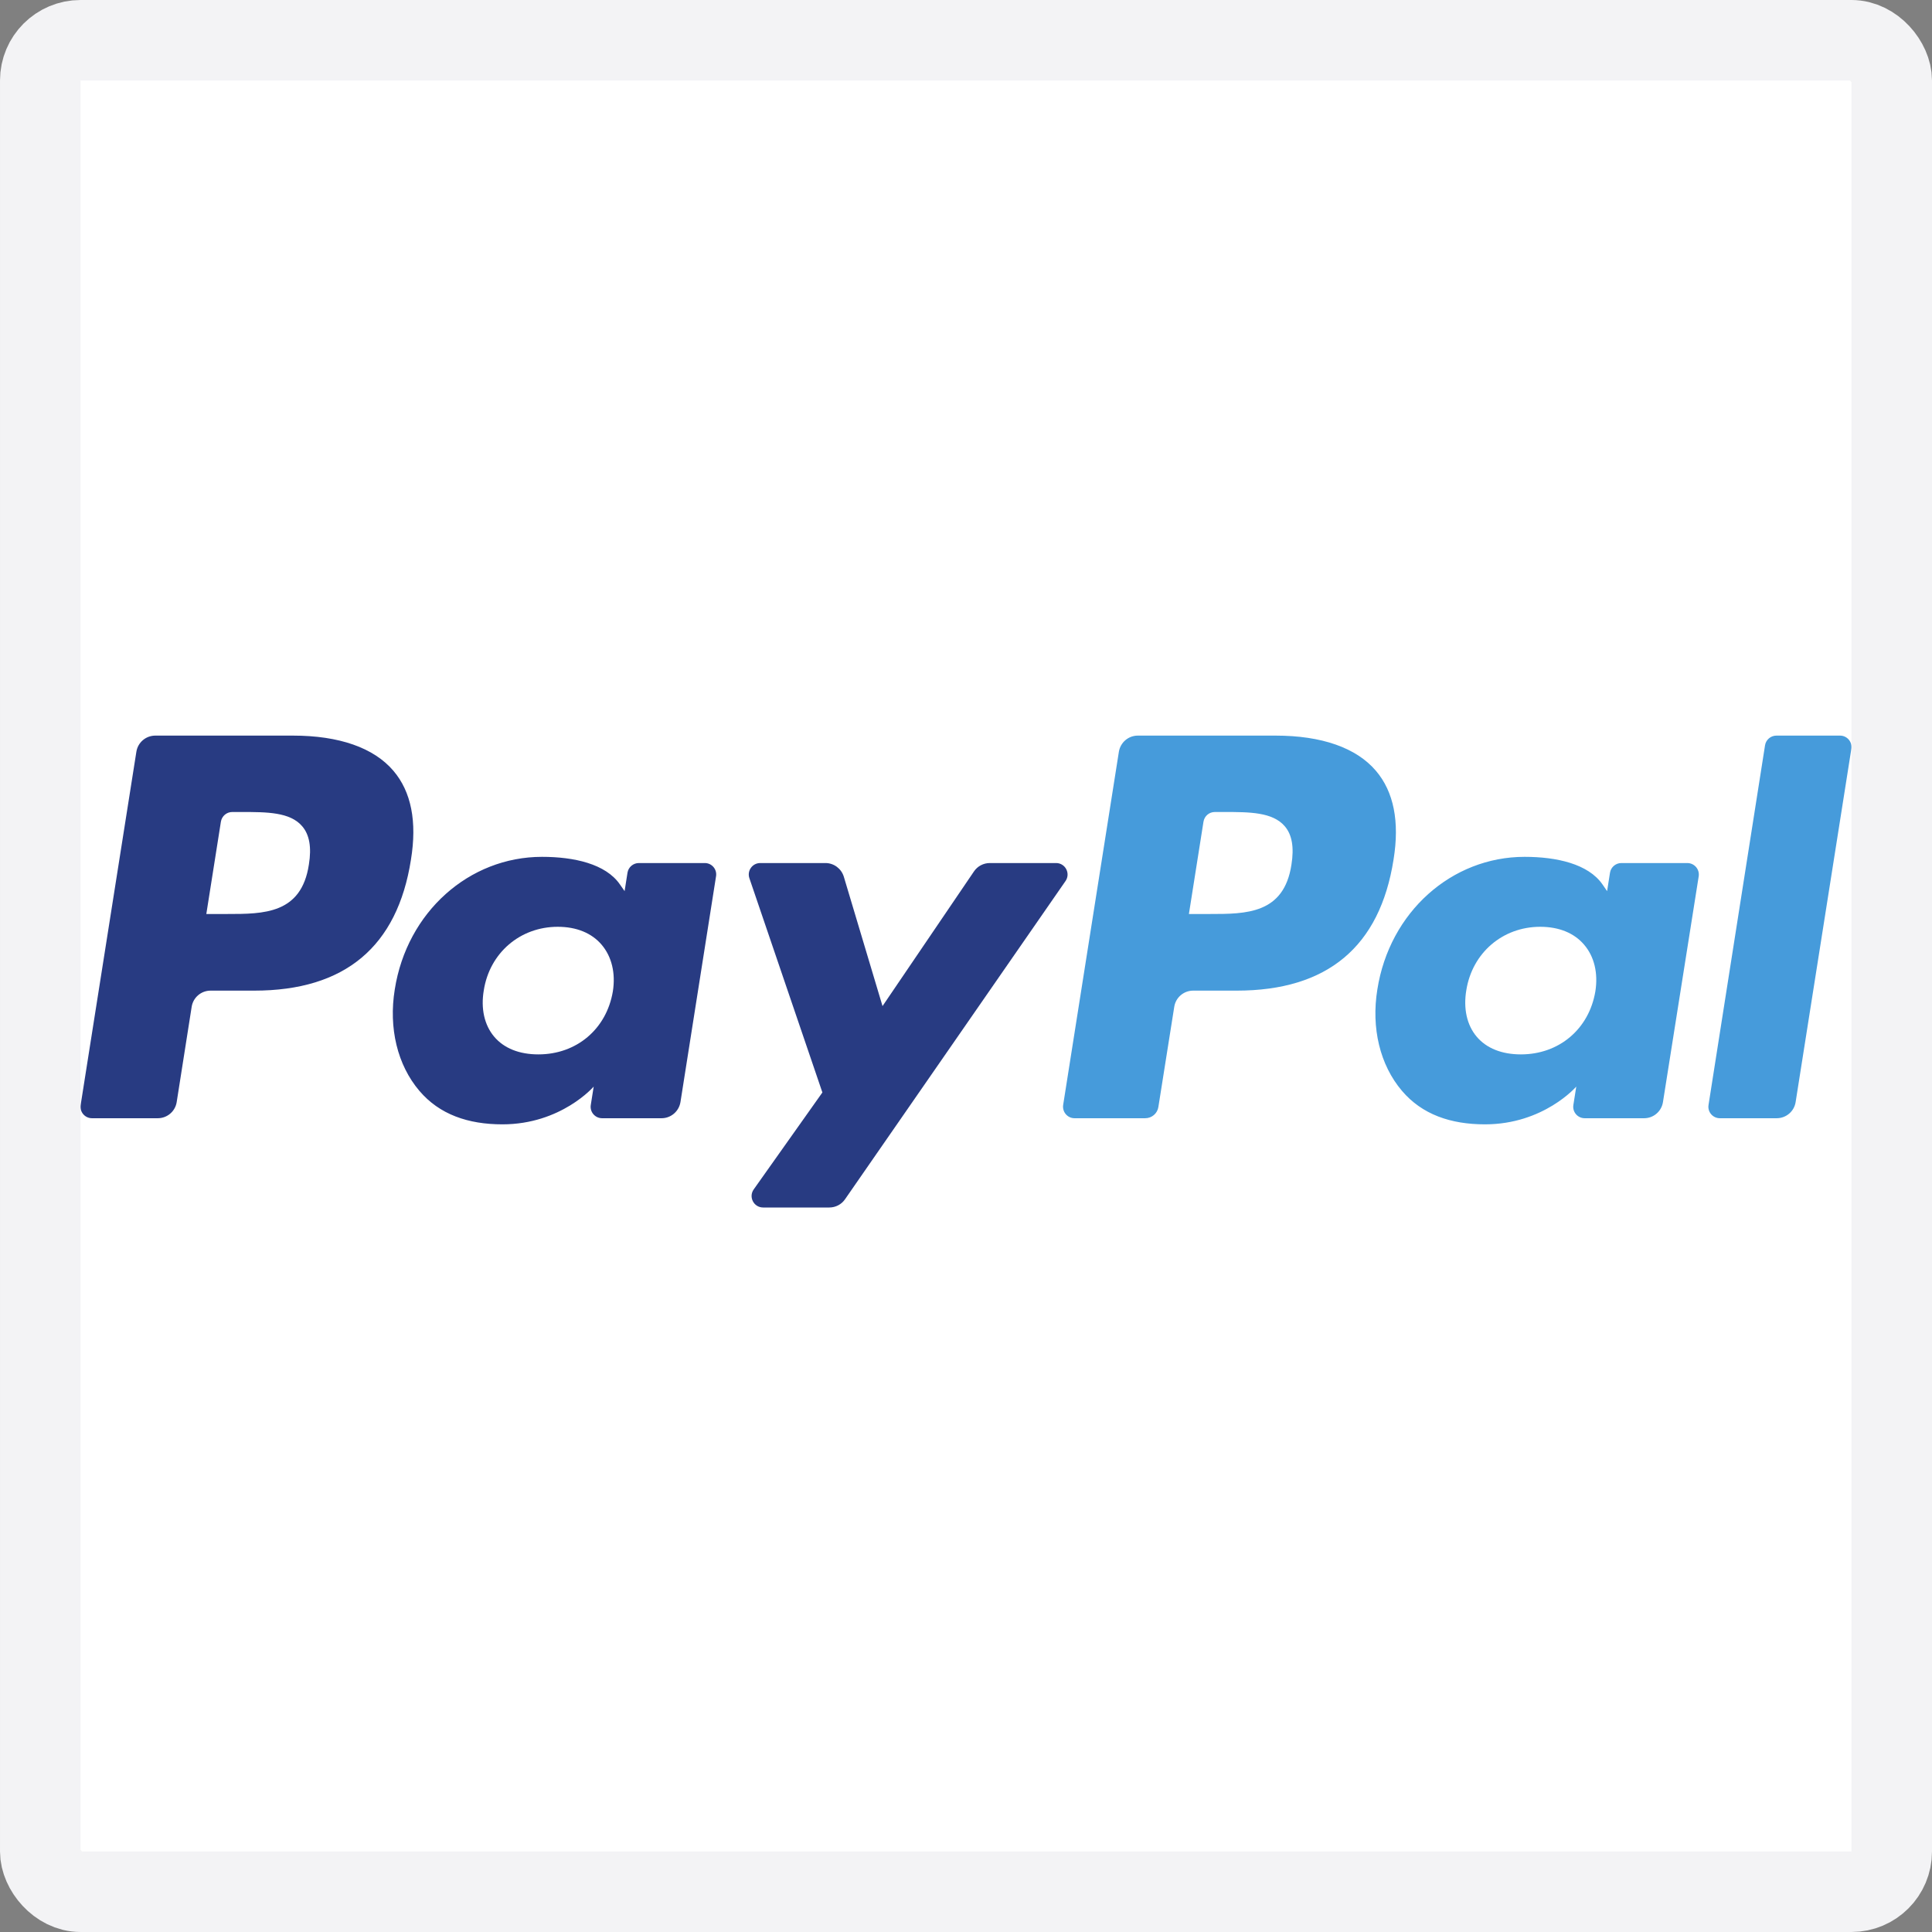 <svg width="24" height="24" viewBox="0 0 24 24" fill="none" xmlns="http://www.w3.org/2000/svg">
<rect x="0" y="0" width="24" height="24" fill="#808080" stroke="none"/>
<rect x="0.5" y="0.5" width="23" height="23" rx="0.5" fill="white"/>
<path d="M3.64 9.138H1.929C1.812 9.138 1.712 9.223 1.694 9.339L1.002 13.726C0.988 13.813 1.055 13.891 1.143 13.891H1.96C2.077 13.891 2.177 13.806 2.195 13.69L2.381 12.507C2.399 12.391 2.499 12.306 2.616 12.306H3.158C4.285 12.306 4.936 11.76 5.105 10.679C5.182 10.207 5.109 9.835 4.887 9.575C4.644 9.289 4.213 9.138 3.64 9.138ZM3.837 10.74C3.744 11.354 3.275 11.354 2.821 11.354H2.563L2.744 10.208C2.755 10.138 2.815 10.087 2.885 10.087H3.003C3.312 10.087 3.604 10.087 3.754 10.264C3.844 10.369 3.872 10.525 3.837 10.74Z" fill="#283B82"/>
<path d="M8.755 10.721H7.936C7.866 10.721 7.806 10.772 7.795 10.841L7.759 11.07L7.701 10.987C7.524 10.73 7.128 10.644 6.733 10.644C5.828 10.644 5.055 11.329 4.904 12.291C4.826 12.771 4.937 13.23 5.209 13.55C5.459 13.845 5.816 13.967 6.241 13.967C6.971 13.967 7.375 13.498 7.375 13.498L7.339 13.726C7.325 13.813 7.392 13.891 7.48 13.891H8.218C8.335 13.891 8.434 13.806 8.453 13.69L8.895 10.885C8.909 10.799 8.843 10.721 8.755 10.721ZM7.613 12.316C7.534 12.784 7.162 13.098 6.688 13.098C6.45 13.098 6.26 13.022 6.138 12.877C6.017 12.733 5.971 12.529 6.01 12.301C6.083 11.837 6.461 11.513 6.928 11.513C7.161 11.513 7.35 11.59 7.474 11.736C7.599 11.883 7.649 12.089 7.613 12.316Z" fill="#283B82"/>
<path d="M13.119 10.721H12.296C12.217 10.721 12.143 10.76 12.099 10.825L10.963 12.498L10.482 10.89C10.451 10.79 10.359 10.721 10.254 10.721H9.444C9.346 10.721 9.278 10.817 9.309 10.909L10.216 13.571L9.363 14.775C9.296 14.87 9.364 15 9.48 15H10.302C10.38 15 10.453 14.962 10.497 14.898L13.236 10.945C13.302 10.85 13.234 10.721 13.119 10.721Z" fill="#283B82"/>
<path d="M15.846 9.138H14.134C14.017 9.138 13.918 9.223 13.899 9.339L13.207 13.726C13.194 13.813 13.261 13.891 13.348 13.891H14.226C14.308 13.891 14.378 13.832 14.39 13.75L14.587 12.507C14.605 12.391 14.705 12.306 14.822 12.306H15.363C16.49 12.306 17.141 11.76 17.311 10.679C17.388 10.207 17.314 9.835 17.092 9.575C16.849 9.289 16.418 9.138 15.846 9.138ZM16.043 10.74C15.95 11.354 15.48 11.354 15.027 11.354H14.769L14.95 10.208C14.961 10.138 15.02 10.087 15.091 10.087H15.209C15.518 10.087 15.809 10.087 15.96 10.264C16.05 10.369 16.077 10.525 16.043 10.74Z" fill="#469BDB"/>
<path d="M20.96 10.721H20.141C20.071 10.721 20.011 10.772 20 10.841L19.964 11.07L19.907 10.987C19.729 10.73 19.334 10.644 18.939 10.644C18.034 10.644 17.261 11.329 17.11 12.291C17.032 12.771 17.143 13.23 17.415 13.55C17.665 13.845 18.022 13.967 18.447 13.967C19.177 13.967 19.581 13.498 19.581 13.498L19.545 13.726C19.531 13.813 19.598 13.891 19.686 13.891H20.424C20.541 13.891 20.64 13.806 20.658 13.69L21.102 10.885C21.115 10.799 21.048 10.721 20.96 10.721ZM19.818 12.316C19.739 12.784 19.367 13.098 18.893 13.098C18.656 13.098 18.465 13.022 18.343 12.877C18.222 12.733 18.177 12.529 18.215 12.301C18.289 11.837 18.666 11.513 19.133 11.513C19.366 11.513 19.555 11.59 19.679 11.736C19.805 11.883 19.854 12.089 19.818 12.316Z" fill="#469BDB"/>
<path d="M21.926 9.258L21.224 13.726C21.21 13.813 21.277 13.891 21.365 13.891H22.071C22.188 13.891 22.288 13.806 22.306 13.69L22.998 9.303C23.012 9.216 22.945 9.138 22.858 9.138H22.067C21.997 9.138 21.937 9.189 21.926 9.258Z" fill="#469BDB"/>
<rect x="0.5" y="0.5" width="23" height="23" rx="0.5" stroke="#F3F3F5"/>
</svg>
